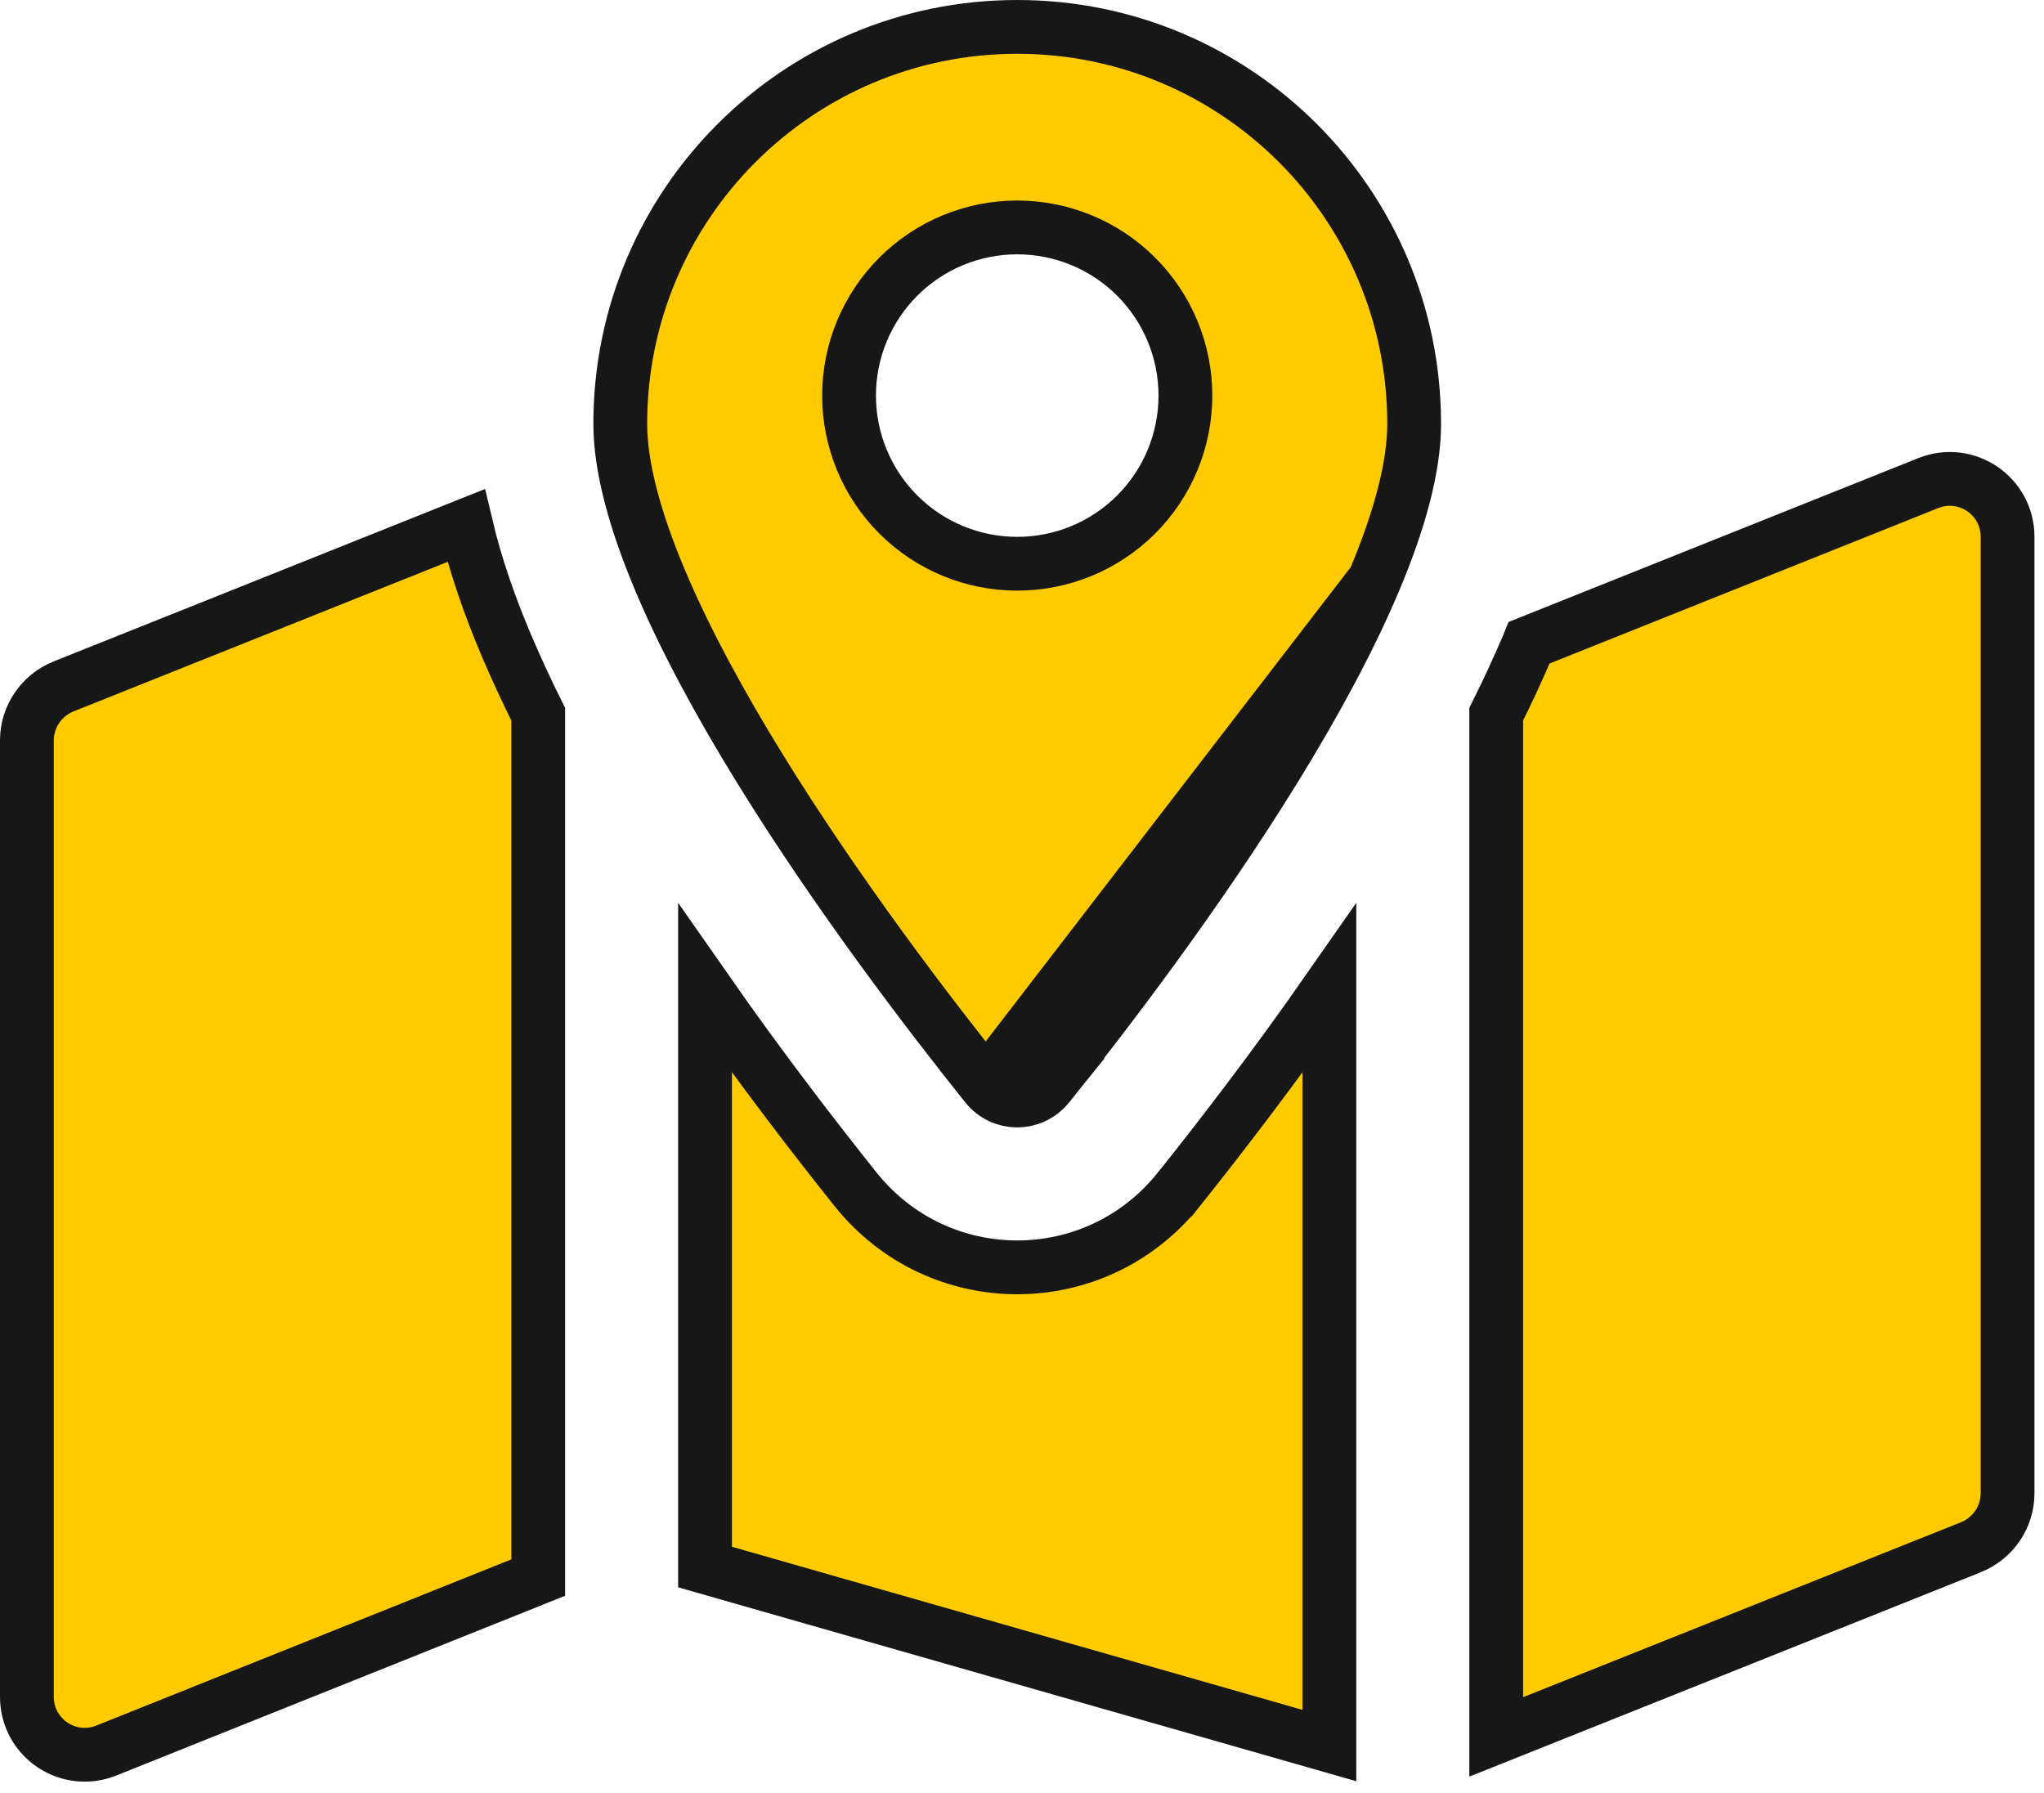 <svg width="57" height="50" viewBox="0 0 57 50" fill="none" xmlns="http://www.w3.org/2000/svg">
<path d="M27.495 30.262L27.497 30.265C27.944 30.829 28.779 30.835 29.239 30.262L27.495 30.262ZM27.495 30.262C25.922 28.297 23.353 24.941 21.181 21.417C20.095 19.655 19.117 17.865 18.413 16.196C17.703 14.515 17.297 13.016 17.297 11.819C17.297 5.703 22.251 0.75 28.367 0.75C34.483 0.75 39.436 5.703 39.436 11.819C39.436 13.016 39.031 14.515 38.321 16.196M27.495 30.262L38.321 16.196M38.321 16.196C37.617 17.865 36.639 19.655 35.553 21.417M38.321 16.196L35.553 21.417M35.553 21.417C33.381 24.941 30.812 28.297 29.24 30.262L35.553 21.417ZM54.964 43.146L41.724 48.436V19.917C42.045 19.276 42.34 18.635 42.61 18.004L42.612 17.998C42.623 17.973 42.633 17.948 42.643 17.923L53.771 13.472C53.771 13.472 53.771 13.472 53.771 13.472C54.835 13.048 55.984 13.827 55.984 14.971V41.644C55.984 42.299 55.583 42.893 54.966 43.145C54.965 43.145 54.965 43.146 54.964 43.146ZM12.998 14.655C13.271 15.811 13.675 16.946 14.123 18.003L14.124 18.004C14.393 18.635 14.688 19.276 15.009 19.917V43.993L2.963 48.817C1.899 49.241 0.75 48.462 0.75 47.318V20.645C0.75 19.99 1.151 19.395 1.768 19.144C1.769 19.144 1.769 19.143 1.77 19.143L12.998 14.655ZM32.872 33.169L32.873 33.169C33.941 31.832 35.483 29.841 37.072 27.563V48.677L19.661 43.699V27.563C21.25 29.841 22.793 31.832 23.861 33.169L23.861 33.169C26.181 36.066 30.553 36.066 32.872 33.169ZM28.367 15.721C29.611 15.721 30.804 15.227 31.683 14.348C32.563 13.468 33.057 12.275 33.057 11.032C33.057 9.788 32.563 8.595 31.683 7.715C30.804 6.836 29.611 6.342 28.367 6.342C27.123 6.342 25.93 6.836 25.051 7.715C24.171 8.595 23.677 9.788 23.677 11.032C23.677 12.275 24.171 13.468 25.051 14.348C25.93 15.227 27.123 15.721 28.367 15.721Z" fill="#FECB00" stroke="#171718" stroke-width="1.5"/>
</svg>

